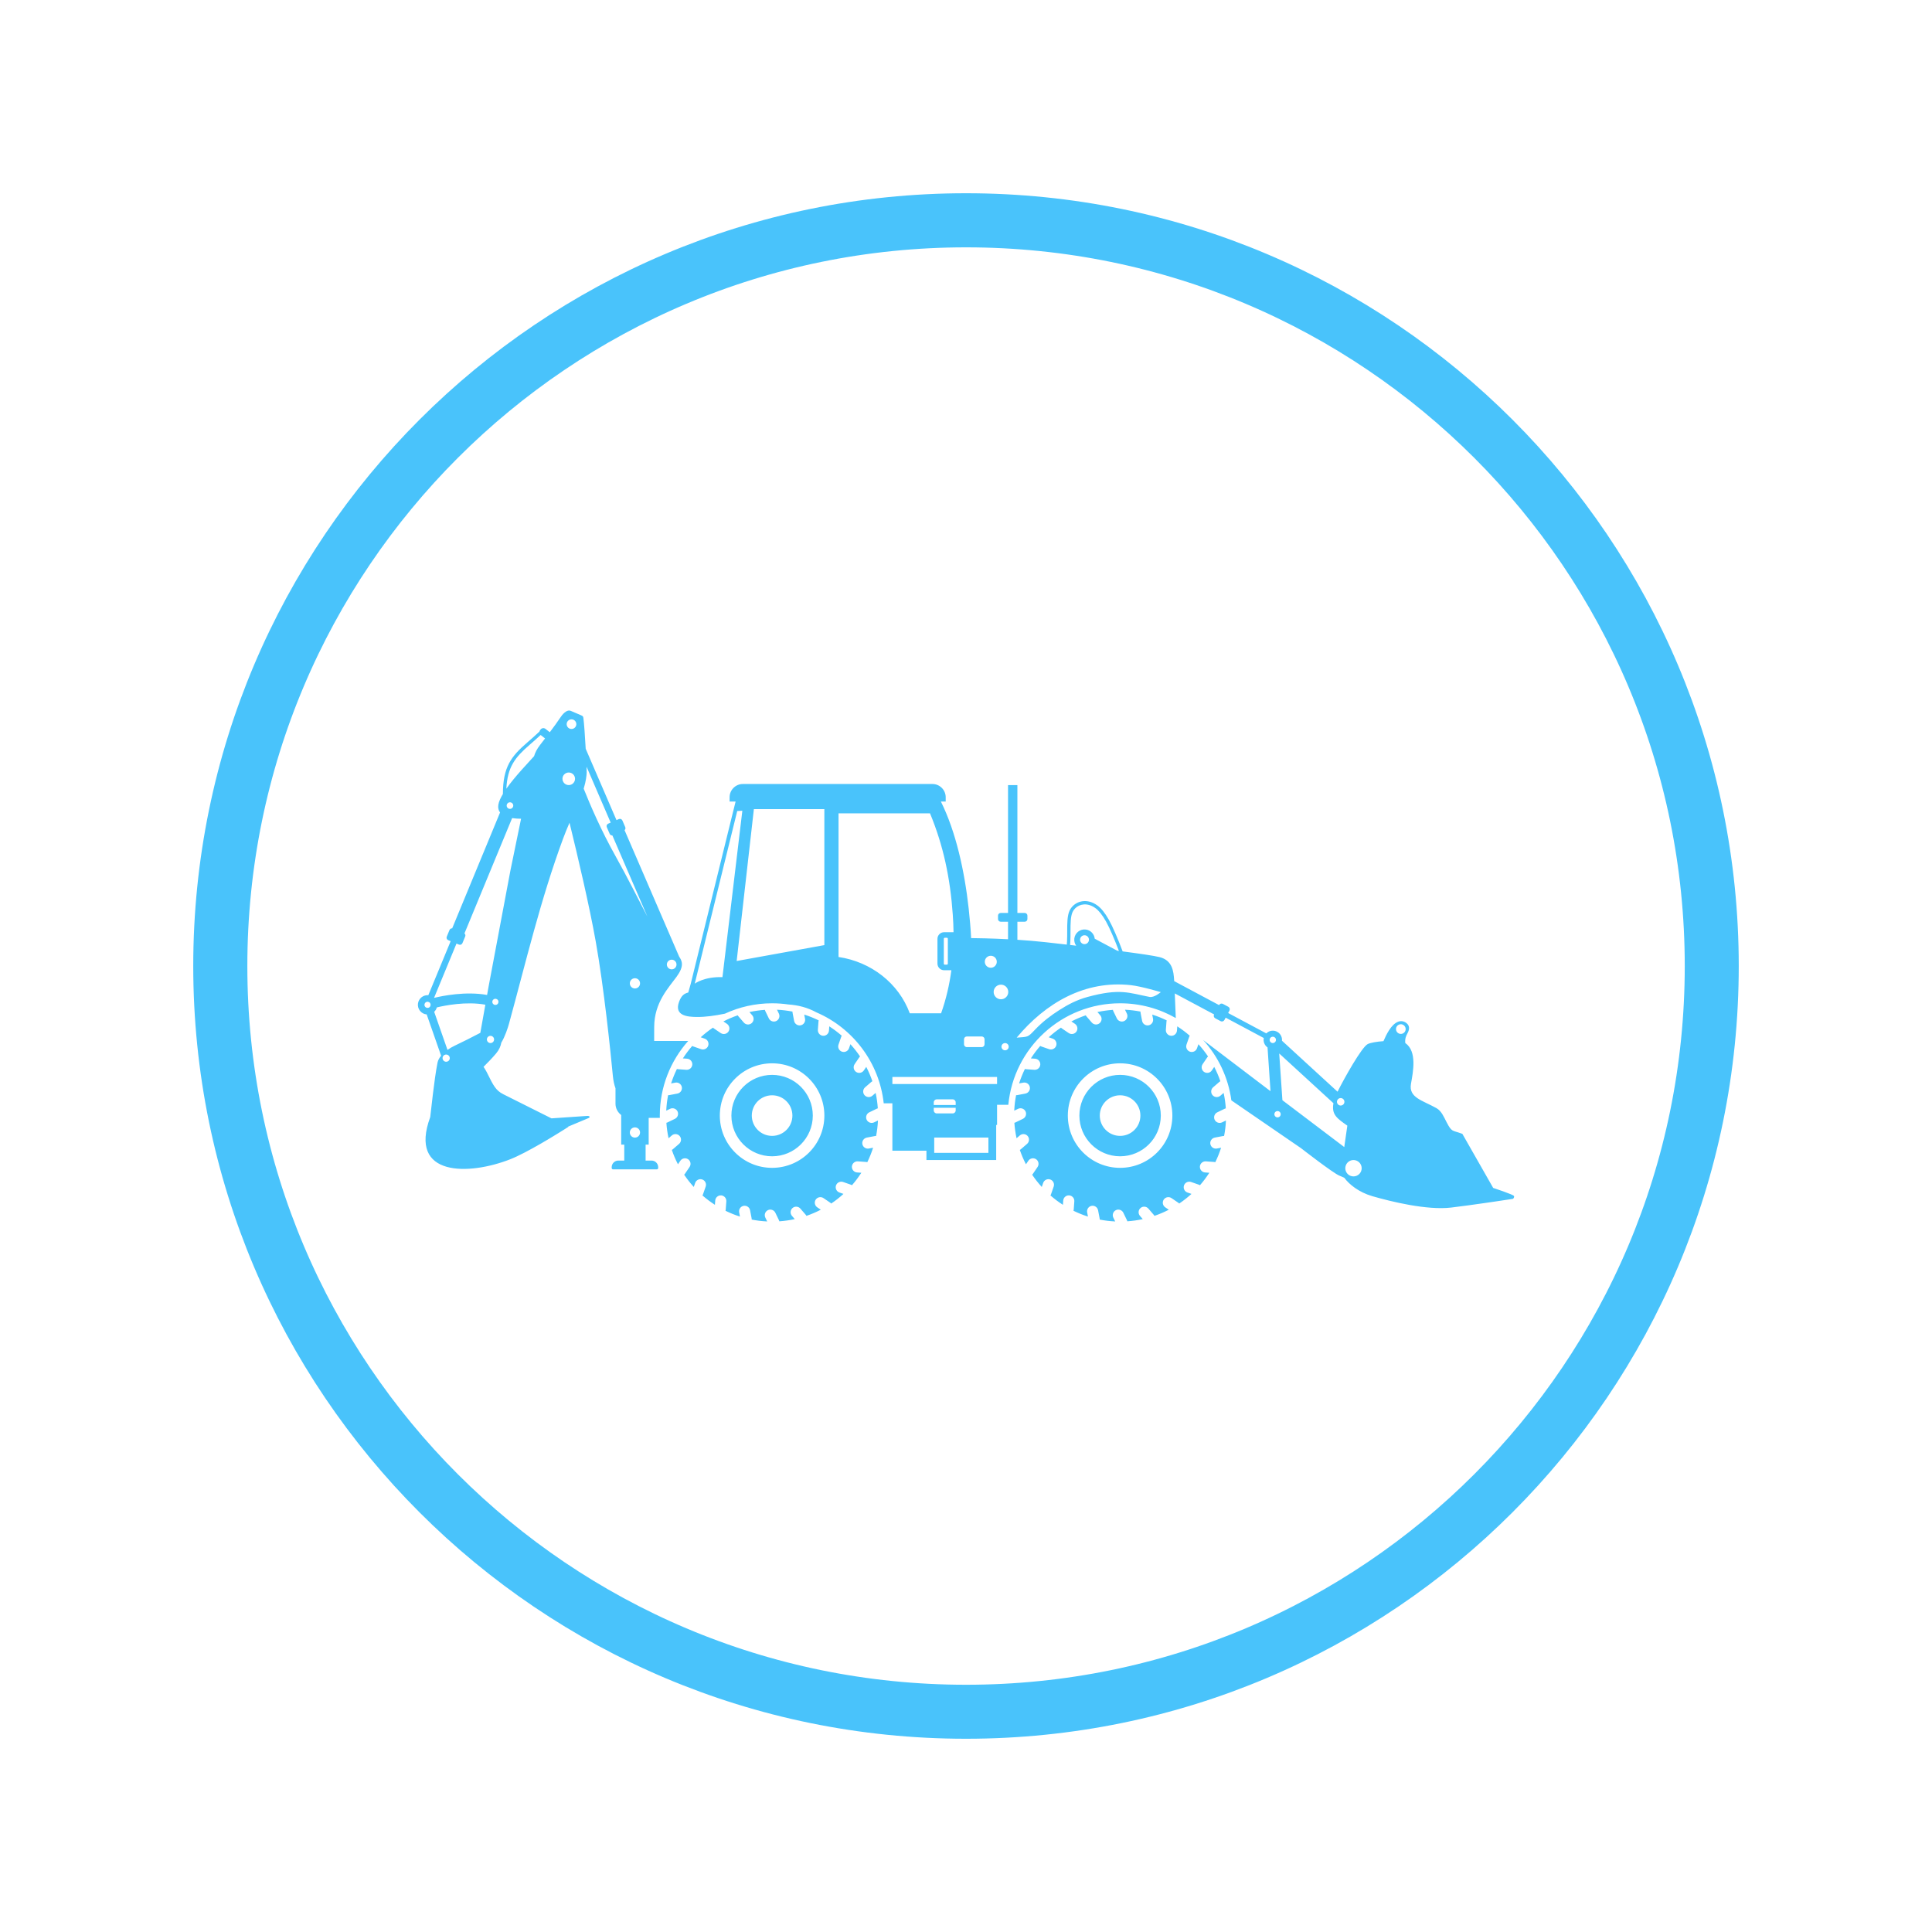<svg xmlns="http://www.w3.org/2000/svg" xmlns:xlink="http://www.w3.org/1999/xlink" width="2500" zoomAndPan="magnify" viewBox="0 0 1874.88 1875" height="2500" preserveAspectRatio="xMidYMid meet" version="1.0"><defs><clipPath id="5fc74fa88e"><path d="M 187.488 187.547 L 1687.391 187.547 L 1687.391 1687.453 L 187.488 1687.453 Z M 187.488 187.547 " clip-rule="nonzero"/></clipPath><clipPath id="8859c47288"><path d="M 937.441 187.547 C 523.254 187.547 187.488 523.312 187.488 937.5 C 187.488 1351.688 523.254 1687.453 937.441 1687.453 C 1351.625 1687.453 1687.391 1351.688 1687.391 937.5 C 1687.391 523.312 1351.625 187.547 937.441 187.547 Z M 937.441 187.547 " clip-rule="nonzero"/></clipPath><clipPath id="bd78a7d1bd"><path d="M 405.5 689.586 L 1469.391 689.586 L 1469.391 1185.203 L 405.5 1185.203 Z M 405.5 689.586 " clip-rule="nonzero"/></clipPath></defs><g clip-path="url(#5fc74fa88e)"><g clip-path="url(#8859c47288)"><path stroke-linecap="butt" transform="matrix(0.75, 0, 0, 0.75, 187.488, 187.548)" fill="none" stroke-linejoin="miter" d="M 1000.002 -0.001 C 447.717 -0.001 0 447.715 0 1000 C 0 1552.285 447.717 2000.002 1000.002 2000.002 C 1552.287 2000.002 1999.998 1552.285 1999.998 1000 C 1999.998 447.715 1552.287 -0.001 1000.002 -0.001 Z M 1000.002 -0.001 " stroke="#49c3fb" stroke-width="140" stroke-opacity="1" stroke-miterlimit="4"/></g></g><g clip-path="url(#bd78a7d1bd)"><path fill="#49c3fb" d="M 701.082 948.305 L 720.383 786.816 L 715.414 787.098 L 674.191 954.617 C 674.191 954.617 683.273 947.734 701.082 948.305 Z M 799.973 785.258 L 731.574 785.258 L 714.875 932.656 L 799.973 917.23 Z M 967.59 1045.223 L 865.988 1045.223 L 865.988 1052.035 L 967.59 1052.035 Z M 906.598 1104.004 L 906.598 1118.832 L 959.188 1118.832 L 959.188 1104.004 Z M 927.426 1075.098 L 906.152 1075.098 L 906.152 1077.691 C 906.152 1079.273 907.449 1080.57 909.031 1080.57 L 924.543 1080.57 C 926.129 1080.57 927.426 1079.273 927.426 1077.691 Z M 906.152 1072.395 L 927.426 1072.395 L 927.426 1069.801 C 927.426 1068.211 926.129 1066.922 924.543 1066.922 L 909.031 1066.922 C 907.449 1066.922 906.152 1068.211 906.152 1069.801 Z M 916.176 904.707 L 925.34 904.707 C 925.266 899.117 925.023 893.523 924.629 887.926 C 923.398 870.211 921.117 853.223 917.422 836.605 C 913.875 820.66 909.008 805.008 902.504 789.328 L 813.734 789.328 L 813.734 928.75 C 829.457 931.074 844.059 937.414 856.074 946.852 C 868.043 956.25 877.461 968.738 882.879 983.406 L 913.27 983.406 C 918.156 969.625 921.363 955.652 923.242 941.602 L 916.176 941.602 C 912.637 941.602 909.734 938.703 909.734 935.164 L 909.734 911.141 C 909.734 907.602 912.633 904.707 916.176 904.707 Z M 916.859 910.098 C 916.336 910.098 915.91 910.527 915.91 911.055 L 915.91 935.254 C 915.91 935.777 916.336 936.207 916.859 936.207 L 918.848 936.207 C 919.375 936.207 919.805 935.777 919.805 935.254 L 919.805 911.055 C 919.805 910.527 919.375 910.098 918.848 910.098 Z M 986.625 1007.031 C 997.863 1006.16 997.242 1006.867 1004.223 999.512 C 1012.008 991.305 1019.766 985.57 1027.668 980.484 C 1036.172 975.012 1044.891 970.398 1055.305 967.562 C 1087.066 958.918 1095.605 963.656 1115.609 967.52 C 1120.133 968.395 1126.504 962.867 1126.504 962.867 C 1126.504 962.867 1107.668 957.223 1097.453 956.09 C 1052.773 951.121 1014.625 973.379 986.625 1007.031 Z M 971.367 955.602 C 967.449 955.602 964.273 958.773 964.273 962.695 C 964.273 966.613 967.449 969.789 971.367 969.789 C 975.285 969.789 978.461 966.613 978.461 962.695 C 978.461 958.773 975.285 955.602 971.367 955.602 Z M 974.145 1012.523 C 972.332 1013.199 971.406 1015.223 972.09 1017.043 C 972.766 1018.859 974.789 1019.777 976.605 1019.098 C 978.426 1018.418 979.344 1016.398 978.664 1014.578 C 977.984 1012.766 975.961 1011.844 974.145 1012.523 Z M 1053 907.695 C 1050.633 907.395 1048.473 909.07 1048.172 911.434 C 1047.871 913.801 1049.543 915.961 1051.91 916.262 C 1054.273 916.562 1056.438 914.887 1056.734 912.523 C 1057.035 910.16 1055.363 907.996 1053 907.695 Z M 961.504 927.57 C 958.293 927.57 955.688 930.176 955.688 933.391 C 955.688 936.602 958.293 939.207 961.504 939.207 C 964.719 939.207 967.324 936.602 967.324 933.391 C 967.324 930.176 964.719 927.57 961.504 927.57 Z M 1294.051 1070.664 L 1241.422 1022.41 L 1244.508 1067.758 C 1270.211 1087.266 1293.297 1104.766 1304.539 1113.215 C 1305.434 1106.949 1306.465 1099.84 1307.531 1092.434 C 1297.527 1085.402 1292.016 1081.734 1294.051 1070.664 Z M 1316.277 1126.312 C 1312.168 1124.777 1307.59 1126.859 1306.055 1130.969 C 1304.516 1135.082 1306.602 1139.66 1310.711 1141.195 C 1314.82 1142.734 1319.402 1140.648 1320.938 1136.539 C 1322.473 1132.43 1320.387 1127.848 1316.277 1126.312 Z M 1302.344 1065.91 C 1300.469 1065.211 1298.387 1066.16 1297.684 1068.031 C 1296.984 1069.902 1297.934 1071.988 1299.805 1072.691 C 1301.68 1073.391 1303.762 1072.438 1304.465 1070.566 C 1305.164 1068.695 1304.215 1066.609 1302.344 1065.91 Z M 1236.27 1006.332 C 1234.684 1005.742 1232.918 1006.547 1232.324 1008.129 C 1231.734 1009.715 1232.535 1011.48 1234.121 1012.074 C 1235.707 1012.664 1237.477 1011.863 1238.062 1010.277 C 1238.66 1008.691 1237.855 1006.926 1236.27 1006.332 Z M 1240.859 1078.473 C 1239.277 1077.883 1237.512 1078.688 1236.918 1080.27 C 1236.324 1081.855 1237.129 1083.621 1238.715 1084.215 C 1240.301 1084.809 1242.066 1084.004 1242.66 1082.418 C 1243.25 1080.832 1242.449 1079.066 1240.859 1078.473 Z M 1361.09 994.316 C 1358.66 993.406 1355.953 994.645 1355.047 997.07 C 1354.137 999.504 1355.371 1002.207 1357.801 1003.117 C 1360.23 1004.023 1362.938 1002.793 1363.844 1000.363 C 1364.754 997.934 1363.52 995.227 1361.09 994.316 Z M 434.23 1018.93 L 421.316 981.965 C 422.578 980.77 423.441 979.285 423.883 977.699 C 431.535 975.848 452.223 971.652 470.973 975.059 L 466.25 1001.512 C 466.199 1001.797 466.152 1002.078 466.109 1002.359 C 457.844 1006.707 449.242 1011.023 440.789 1015.059 C 438.75 1016.031 436.449 1017.348 434.23 1018.93 Z M 450.707 905.875 L 496.965 793.945 C 499.934 794.434 502.98 794.594 505.633 794.586 L 495.293 844.867 L 474.152 957.23 L 472.66 965.594 C 451.883 961.883 429.449 966.441 421.332 968.41 L 421.234 968.316 L 442.961 915.742 L 445.359 916.734 C 446.668 917.277 448.18 916.645 448.723 915.34 L 451.418 908.816 C 451.852 907.766 451.531 906.582 450.707 905.875 Z M 413.059 972.809 C 414.371 971.809 416.242 972.062 417.238 973.371 C 418.238 974.688 417.98 976.559 416.672 977.555 C 415.359 978.551 413.488 978.297 412.488 976.988 C 411.492 975.676 411.746 973.805 413.059 972.809 Z M 478.914 969.926 C 480.227 968.93 482.098 969.184 483.094 970.496 C 484.094 971.805 483.836 973.676 482.527 974.676 C 481.215 975.672 479.344 975.422 478.348 974.109 C 477.348 972.797 477.605 970.926 478.914 969.926 Z M 473.836 1006 C 475.371 1004.828 477.566 1005.129 478.734 1006.664 C 479.906 1008.203 479.609 1010.395 478.07 1011.566 C 476.535 1012.734 474.34 1012.434 473.172 1010.898 C 472 1009.363 472.301 1007.168 473.836 1006 Z M 430.824 1024.141 C 432.359 1022.973 434.555 1023.27 435.723 1024.809 C 436.895 1026.344 436.598 1028.539 435.059 1029.707 C 433.523 1030.879 431.328 1030.578 430.16 1029.043 C 428.988 1027.504 429.285 1025.312 430.824 1024.141 Z M 492.934 779.285 C 494.332 778.223 496.336 778.492 497.402 779.895 C 498.469 781.297 498.195 783.297 496.793 784.363 C 495.391 785.43 493.391 785.156 492.324 783.758 C 491.258 782.355 491.531 780.352 492.934 779.285 Z M 551.746 699.074 C 553.801 697.508 556.742 697.906 558.305 699.965 C 559.871 702.023 559.473 704.965 557.414 706.527 C 555.355 708.094 552.418 707.695 550.852 705.637 C 549.285 703.578 549.688 700.641 551.746 699.074 Z M 551.906 749.715 C 555.277 749.715 558.012 752.441 558.012 755.812 C 558.012 759.184 555.277 761.918 551.906 761.918 C 548.539 761.918 545.805 759.184 545.805 755.812 C 545.805 752.441 548.539 749.715 551.906 749.715 Z M 616.145 1094.117 C 618.887 1094.117 621.113 1096.336 621.113 1099.082 C 621.113 1101.824 618.887 1104.047 616.145 1104.047 C 613.402 1104.047 611.18 1101.824 611.18 1099.082 C 611.18 1096.336 613.402 1094.117 616.145 1094.117 Z M 616.145 949.371 C 618.887 949.371 621.113 951.594 621.113 954.34 C 621.113 957.082 618.887 959.305 616.145 959.305 C 613.402 959.305 611.18 957.082 611.18 954.34 C 611.18 951.594 613.402 949.371 616.145 949.371 Z M 628.246 889.57 C 619.633 873.148 608.758 851.246 597.375 830.969 C 583.336 805.965 572.668 781.102 566.406 765.41 C 568.711 757.965 569.195 752.344 569.312 749.863 C 569.352 749.059 569.309 746.98 569.203 744.094 L 592.598 798.336 L 590.18 799.379 C 588.879 799.941 588.273 801.465 588.836 802.766 L 591.629 809.242 C 592.082 810.285 593.156 810.879 594.234 810.785 Z M 656.137 934.277 L 656.121 934.242 L 656.105 934.199 L 656.078 934.137 L 656.066 934.121 L 656.031 934.043 L 655.992 933.965 L 655.98 933.934 L 655.953 933.891 L 655.926 933.832 L 655.914 933.812 L 655.871 933.738 L 655.871 933.734 L 655.832 933.664 L 655.809 933.637 L 655.781 933.594 L 655.754 933.539 L 655.738 933.52 L 655.691 933.449 L 655.691 933.445 L 655.645 933.379 L 655.629 933.355 L 655.559 933.262 L 655.543 933.242 L 655.492 933.172 L 655.422 933.086 L 655.383 933.043 L 655.348 933 L 655.328 932.977 L 655.273 932.918 L 655.215 932.855 L 655.195 932.832 L 655.117 932.754 L 655.098 932.73 L 655.039 932.676 L 655.035 932.672 L 654.973 932.613 L 654.953 932.598 L 654.91 932.555 L 654.871 932.523 L 654.844 932.5 L 654.785 932.449 L 654.777 932.449 L 654.715 932.395 L 654.699 932.379 L 654.648 932.344 L 654.609 932.312 L 654.582 932.293 L 654.52 932.246 L 654.512 932.238 L 654.438 932.191 L 654.426 932.184 L 654.371 932.145 L 654.332 932.121 L 654.297 932.098 L 654.234 932.059 L 654.227 932.055 L 654.152 932.012 L 654.137 932 L 654.078 931.969 L 654.039 931.945 L 654.004 931.926 L 653.938 931.895 L 653.926 931.887 L 653.848 931.852 L 653.836 931.844 L 653.773 931.812 L 653.734 931.797 L 653.691 931.777 L 653.629 931.75 L 653.613 931.742 L 653.535 931.711 L 653.523 931.707 L 653.453 931.68 L 653.418 931.668 L 653.375 931.652 L 653.309 931.625 L 653.293 931.621 L 653.207 931.594 L 653.199 931.594 L 653.125 931.57 L 653.09 931.559 L 653.043 931.547 L 652.977 931.531 L 652.957 931.523 L 652.871 931.504 L 652.863 931.504 L 652.785 931.484 L 652.75 931.477 L 652.699 931.465 L 652.637 931.457 L 652.613 931.449 L 652.523 931.438 L 652.52 931.438 L 652.434 931.426 L 652.402 931.418 L 652.348 931.41 L 652.285 931.406 L 652.258 931.402 L 652.168 931.395 L 652.078 931.391 L 652.047 931.391 L 651.988 931.383 L 651.629 931.383 L 651.566 931.391 L 651.539 931.391 L 651.453 931.395 L 651.445 931.395 L 651.359 931.402 L 651.328 931.406 L 651.273 931.41 L 651.211 931.418 L 651.188 931.426 L 651.102 931.434 L 651.094 931.438 L 651.012 931.449 L 650.977 931.457 L 650.926 931.465 L 650.863 931.477 L 650.844 931.48 L 650.762 931.5 L 650.75 931.504 L 650.672 931.52 L 650.637 931.531 L 650.594 931.539 L 650.527 931.559 L 650.508 931.562 L 650.414 931.594 L 650.344 931.613 L 650.305 931.625 L 650.266 931.641 L 650.199 931.668 L 650.184 931.672 L 650.105 931.699 L 650.09 931.707 L 650.027 931.734 L 649.984 931.75 L 649.879 931.797 L 649.871 931.801 L 649.793 931.836 L 649.777 931.844 L 649.719 931.871 L 649.676 931.895 L 649.574 931.945 L 649.57 931.949 L 649.496 931.992 L 649.477 932 L 649.422 932.031 L 649.379 932.059 L 649.352 932.074 L 649.281 932.121 L 649.277 932.121 L 649.211 932.168 L 649.141 932.215 L 649.098 932.246 L 649.07 932.262 L 648.938 932.363 L 648.918 932.379 L 648.871 932.414 L 648.828 932.449 L 648.809 932.469 L 648.742 932.523 L 648.684 932.578 L 648.66 932.598 L 648.621 932.633 L 648.578 932.676 L 648.559 932.691 L 648.496 932.75 L 648.496 932.754 L 648.383 932.867 L 648.34 932.918 L 648.328 932.93 L 648.27 932.996 L 648.266 933 L 648.219 933.059 L 648.191 933.086 L 648.164 933.121 L 648.121 933.172 L 648.113 933.188 L 648.062 933.254 L 648.055 933.262 L 648.012 933.32 L 647.965 933.391 L 647.926 933.445 L 647.863 933.539 L 647.824 933.602 L 647.801 933.637 L 647.781 933.672 L 647.746 933.734 L 647.738 933.746 L 647.695 933.82 L 647.688 933.832 L 647.656 933.891 L 647.637 933.934 L 647.621 933.969 L 647.586 934.035 L 647.582 934.043 L 647.547 934.117 L 647.535 934.137 L 647.512 934.195 C 647.262 934.77 647.125 935.398 647.125 936.066 C 647.125 938.648 649.223 940.746 651.809 940.746 C 654.391 940.746 656.488 938.648 656.488 936.066 C 656.488 935.43 656.363 934.828 656.137 934.277 Z M 524.613 713.305 L 524.668 713.348 L 528.93 716.664 C 527.125 719.023 525.465 721.176 524.137 722.887 C 520.98 726.957 519.352 730.262 518.242 733.898 C 512.785 740.066 499.824 753.348 491.348 765.434 C 492.426 744.246 499.91 735.02 513.742 723.008 C 517.09 720.105 520.727 716.945 524.613 713.305 Z M 488 770.559 C 485.668 774.445 484.043 778.066 483.57 781.098 C 483.094 784.191 483.797 786.602 485.266 788.469 L 438.781 900.949 C 437.703 900.867 436.637 901.477 436.203 902.531 L 433.508 909.051 C 432.969 910.359 433.598 911.871 434.906 912.414 L 437.297 913.402 L 415.625 965.848 C 413.402 965.668 411.109 966.273 409.195 967.727 C 405.078 970.859 404.281 976.734 407.414 980.848 C 409.074 983.035 411.508 984.281 414.039 984.504 L 428.031 1024.551 C 426.316 1026.621 425.043 1028.891 424.562 1031.27 C 421.281 1047.582 418.176 1079.078 417.48 1084.105 L 417.484 1084.102 C 395.949 1142.539 455.391 1140.738 495.266 1125.008 C 503.215 1121.871 514.055 1116.059 524.105 1110.281 L 525.117 1109.695 L 525.465 1109.496 L 526.141 1109.102 L 526.262 1109.035 L 526.812 1108.711 L 527.395 1108.371 L 527.484 1108.32 L 528.148 1107.93 L 528.516 1107.715 L 528.812 1107.543 L 529.469 1107.152 L 529.629 1107.059 L 530.121 1106.766 L 530.727 1106.41 L 530.77 1106.387 L 531.414 1106.004 L 531.809 1105.77 L 532.051 1105.621 L 532.684 1105.246 L 532.883 1105.129 L 533.309 1104.871 L 533.414 1104.809 L 534.547 1104.133 L 534.969 1103.879 L 535.152 1103.766 L 535.754 1103.402 L 535.98 1103.266 L 536.348 1103.043 L 536.934 1102.688 L 536.977 1102.66 L 537.512 1102.336 L 537.949 1102.07 L 538.086 1101.992 L 538.645 1101.648 L 538.898 1101.496 L 539.199 1101.309 L 539.75 1100.973 L 539.824 1100.926 L 540.285 1100.645 L 540.723 1100.375 L 540.812 1100.32 L 541.332 1100.004 L 541.598 1099.84 L 541.84 1099.688 L 542.34 1099.379 L 542.445 1099.316 L 542.832 1099.078 L 543.262 1098.812 L 543.309 1098.781 L 543.777 1098.492 L 544.047 1098.324 L 544.234 1098.207 L 544.68 1097.93 L 544.801 1097.855 L 545.113 1097.66 L 545.523 1097.406 L 545.535 1097.395 L 545.945 1097.141 L 546.211 1096.977 L 546.344 1096.891 L 546.73 1096.648 L 546.863 1096.566 L 547.105 1096.414 L 547.465 1096.188 L 547.477 1096.18 L 547.812 1095.969 L 548.059 1095.816 L 548.145 1095.758 L 548.465 1095.555 L 548.594 1095.477 L 548.77 1095.363 L 549.062 1095.18 L 549.094 1095.16 L 549.34 1095.004 L 549.551 1094.871 L 549.602 1094.836 L 549.848 1094.684 L 549.965 1094.605 L 550.082 1094.531 L 550.297 1094.395 L 550.332 1094.375 L 550.5 1094.266 L 550.656 1094.164 L 550.684 1094.152 L 550.852 1094.043 L 550.938 1093.992 L 551 1093.949 L 551.137 1093.859 L 551.168 1093.84 L 551.254 1093.785 L 551.348 1093.727 L 551.352 1093.723 L 551.438 1093.668 L 551.477 1093.641 L 551.5 1093.625 L 551.547 1093.598 L 551.559 1093.59 L 551.574 1093.578 L 551.586 1093.574 L 551.262 1093.41 L 571.172 1085.059 C 572.973 1084.305 572.188 1082.828 569.797 1082.992 L 535.129 1085.359 C 517.918 1076.762 492.777 1064.195 488.246 1061.879 C 481.242 1058.293 478.828 1053.715 472.953 1041.777 L 472.785 1041.438 L 472.73 1041.328 L 472.676 1041.223 L 472.676 1041.219 L 472.617 1041.105 L 472.395 1040.676 L 472.336 1040.559 L 472.277 1040.449 L 472.164 1040.234 L 472.113 1040.141 L 472.105 1040.129 L 472.047 1040.023 L 471.992 1039.918 L 471.828 1039.617 L 471.816 1039.598 L 471.586 1039.184 L 471.539 1039.102 L 471.527 1039.082 L 471.293 1038.672 L 471.117 1038.367 L 471.059 1038.27 L 470.996 1038.172 L 470.957 1038.102 L 470.941 1038.07 L 470.879 1037.973 L 470.82 1037.871 L 470.762 1037.777 L 470.703 1037.676 L 470.645 1037.582 L 470.582 1037.484 L 470.465 1037.289 L 470.402 1037.195 L 470.367 1037.137 L 470.344 1037.102 L 470.285 1037.004 L 470.227 1036.91 L 470.164 1036.816 L 470.105 1036.727 L 470.07 1036.672 L 470.043 1036.629 L 469.863 1036.352 L 469.805 1036.262 L 469.77 1036.215 L 469.746 1036.172 L 469.625 1035.988 L 469.5 1035.809 L 469.473 1035.766 L 469.383 1035.633 L 469.32 1035.543 L 469.262 1035.453 L 469.203 1035.367 C 472.875 1031.734 477.789 1026.699 481.477 1022.277 C 484.332 1018.855 485.902 1015.254 486.445 1011.914 C 489.988 1006.199 492.855 997.383 493.844 993.781 C 510.578 932.738 524.395 873.516 546.43 813.848 C 548.344 808.676 550.48 803.5 552.652 798.453 C 560.594 830.867 571.887 878.828 578.074 913.559 C 586.16 958.91 592.465 1020.602 594.746 1044.398 C 595.18 1048.914 596.062 1052.832 597.277 1056.188 L 597.277 1071.078 C 597.277 1075.574 599.457 1079.586 602.809 1082.113 L 602.809 1110.859 L 605.785 1110.859 L 605.785 1126.328 L 600.02 1126.328 C 596.48 1126.328 593.582 1129.223 593.582 1132.762 L 593.582 1133.551 C 593.582 1134.262 594.164 1134.84 594.867 1134.84 L 637.422 1134.84 C 638.129 1134.84 638.707 1134.262 638.707 1133.551 L 638.707 1132.762 C 638.707 1129.223 635.812 1126.328 632.273 1126.328 L 626.504 1126.328 L 626.504 1110.859 L 629.484 1110.859 L 629.484 1084.895 L 640.312 1084.895 C 640.297 1084.156 640.281 1083.414 640.281 1082.672 C 640.281 1054.871 650.699 1029.508 667.832 1010.25 L 634.801 1010.25 C 634.824 1005.887 634.836 1001.348 634.836 996.715 C 634.836 972.91 648.977 958.414 656.516 948.016 C 659.961 943.266 662.434 938.445 661.59 933.977 C 661.223 932.055 660.316 930.203 659.086 928.449 L 606.082 805.668 C 606.895 804.953 607.195 803.762 606.742 802.715 L 603.949 796.238 C 603.387 794.938 601.863 794.336 600.562 794.895 L 598.223 795.902 L 568.359 726.664 C 567.695 714.816 566.82 701.992 566.168 697.273 C 565.918 695.469 565.906 695.07 564.105 694.273 C 561.719 693.211 556.039 690.812 553.945 689.93 C 549.699 688.133 545.379 693.816 543.465 696.781 C 541.348 700.066 537.461 705.375 533.512 710.625 L 529.324 707.367 C 527.867 706.23 525.75 706.496 524.617 707.949 L 524.082 708.637 C 523.762 709.051 523.555 709.508 523.453 709.984 C 519.195 714.02 515.25 717.445 511.645 720.578 C 496.031 734.133 488.082 744.211 488 770.559 Z M 1038.457 917.098 L 1044.375 917.789 C 1042.957 915.816 1042.25 913.324 1042.582 910.723 C 1043.273 905.27 1048.258 901.414 1053.711 902.109 C 1058.402 902.707 1061.914 906.48 1062.359 911 L 1084.172 922.648 L 1085.852 922.863 C 1081.578 911.609 1076.707 900.285 1073.32 894.285 C 1069.617 887.727 1066.238 883.629 1063.02 881.309 C 1061.918 880.512 1060.805 879.859 1059.711 879.336 C 1056.016 877.582 1052.434 877.344 1049.359 878.148 C 1046.312 878.941 1043.742 880.754 1042.039 883.117 C 1041.609 883.711 1041.234 884.344 1040.922 885.008 C 1038.871 889.332 1038.863 896.348 1038.855 903.855 C 1038.855 907.062 1038.852 910.367 1038.695 913.566 C 1038.637 914.738 1038.562 915.918 1038.457 917.098 Z M 1011.051 944.551 C 1011.406 944.566 1011.754 944.582 1012.098 944.59 C 1011.754 944.582 1011.406 944.566 1011.051 944.551 Z M 949.746 1005.895 L 938.227 1005.895 C 936.734 1005.895 935.516 1007.113 935.516 1008.609 L 935.516 1013.504 C 935.516 1014.996 936.734 1016.219 938.227 1016.219 L 952.719 1016.219 C 954.215 1016.219 955.434 1014.996 955.434 1013.504 L 955.434 1008.609 C 955.434 1007.199 954.352 1006.035 952.973 1005.906 C 952.891 1005.898 952.805 1005.895 952.719 1005.895 Z M 1033.609 926.078 C 1033.508 926.426 1033.402 926.77 1033.293 927.105 C 1033.402 926.77 1033.508 926.426 1033.609 926.078 Z M 1034.438 922.684 C 1034.324 923.25 1034.203 923.816 1034.066 924.375 C 1034.203 923.816 1034.324 923.25 1034.438 922.684 Z M 1035.012 919.113 C 1034.914 919.875 1034.805 920.629 1034.676 921.383 C 1034.805 920.633 1034.914 919.875 1035.012 919.113 Z M 1051.121 1046.801 C 1041.941 1055.977 1036.262 1068.66 1036.262 1082.672 C 1036.262 1096.676 1041.941 1109.363 1051.121 1118.539 C 1060.297 1127.719 1072.98 1133.395 1086.988 1133.395 C 1100.996 1133.395 1113.68 1127.719 1122.855 1118.539 C 1132.039 1109.363 1137.715 1096.676 1137.715 1082.672 C 1137.715 1068.66 1132.039 1055.977 1122.855 1046.801 C 1113.68 1037.621 1100.996 1031.941 1086.988 1031.941 C 1072.98 1031.941 1060.297 1037.621 1051.121 1046.801 Z M 1073.062 1068.738 L 1073.055 1068.738 C 1069.492 1072.297 1067.285 1077.227 1067.285 1082.672 C 1067.285 1088.109 1069.492 1093.039 1073.055 1096.598 L 1073.062 1096.602 C 1076.621 1100.164 1081.547 1102.371 1086.988 1102.371 C 1092.426 1102.371 1097.359 1100.164 1100.922 1096.602 L 1100.922 1096.598 C 1104.484 1093.039 1106.691 1088.109 1106.691 1082.672 C 1106.691 1077.227 1104.484 1072.297 1100.922 1068.738 C 1097.359 1065.176 1092.426 1062.969 1086.988 1062.969 C 1081.547 1062.969 1076.621 1065.176 1073.062 1068.738 Z M 1086.988 1043.16 C 1076.082 1043.16 1066.203 1047.586 1059.055 1054.734 C 1051.906 1061.883 1047.48 1071.762 1047.48 1082.672 C 1047.48 1093.578 1051.906 1103.457 1059.055 1110.602 C 1066.203 1117.754 1076.082 1122.18 1086.988 1122.18 C 1097.898 1122.18 1107.777 1117.754 1114.926 1110.602 C 1122.074 1103.457 1126.496 1093.578 1126.496 1082.672 C 1126.496 1071.762 1122.074 1061.883 1114.926 1054.734 C 1107.777 1047.586 1097.898 1043.16 1086.988 1043.16 Z M 1079.734 980.086 C 1077.332 980.254 1074.949 980.508 1072.586 980.836 C 1070.203 981.168 1067.848 981.586 1065.52 982.082 L 1064.992 982.191 L 1065.344 982.602 L 1067.715 985.344 L 1067.723 985.352 C 1068.684 986.473 1069.109 987.891 1069.012 989.27 C 1068.91 990.645 1068.289 991.984 1067.172 992.953 L 1067.164 992.957 L 1067.133 992.988 L 1067.129 992.988 C 1066.012 993.938 1064.605 994.352 1063.238 994.25 C 1061.859 994.148 1060.516 993.523 1059.543 992.402 L 1054.406 986.453 C 1054.289 986.316 1054.18 986.176 1054.082 986.035 C 1053.98 985.891 1053.887 985.742 1053.797 985.586 L 1053.668 985.355 L 1053.414 985.441 C 1051.137 986.227 1048.902 987.086 1046.707 988.02 C 1044.508 988.957 1042.336 989.973 1040.215 991.062 L 1039.73 991.305 L 1040.176 991.609 L 1043.184 993.648 L 1043.191 993.652 L 1043.191 993.656 C 1044.414 994.492 1045.191 995.746 1045.449 997.105 C 1045.711 998.457 1045.457 999.914 1044.625 1001.141 L 1044.621 1001.145 L 1044.562 1001.23 L 1044.562 1001.234 C 1043.73 1002.41 1042.496 1003.16 1041.164 1003.41 C 1039.809 1003.668 1038.348 1003.414 1037.121 1002.582 L 1030.613 998.164 C 1030.473 998.07 1030.332 997.961 1030.195 997.848 C 1030.059 997.73 1029.93 997.617 1029.812 997.492 L 1029.625 997.305 L 1029.406 997.453 C 1027.426 998.793 1025.496 1000.203 1023.617 1001.672 C 1021.727 1003.152 1019.895 1004.699 1018.121 1006.297 L 1017.719 1006.66 L 1018.23 1006.836 L 1021.637 1008.023 L 1021.645 1008.023 C 1023.043 1008.512 1024.117 1009.531 1024.719 1010.77 C 1025.324 1012.016 1025.453 1013.484 1024.969 1014.887 L 1024.965 1014.895 C 1024.477 1016.293 1023.461 1017.367 1022.211 1017.973 C 1020.969 1018.574 1019.496 1018.703 1018.094 1018.215 L 1010.664 1015.633 C 1010.492 1015.574 1010.332 1015.508 1010.184 1015.441 C 1010.023 1015.367 1009.867 1015.285 1009.723 1015.199 L 1009.492 1015.066 L 1009.32 1015.266 C 1007.754 1017.07 1006.25 1018.93 1004.809 1020.836 C 1003.375 1022.742 1002.004 1024.711 1000.695 1026.727 L 1000.395 1027.176 L 1000.938 1027.215 L 1004.543 1027.48 L 1004.555 1027.48 C 1006.027 1027.59 1007.332 1028.293 1008.234 1029.336 C 1009.133 1030.383 1009.645 1031.762 1009.535 1033.242 L 1009.535 1033.258 C 1009.422 1034.734 1008.723 1036.035 1007.676 1036.941 C 1006.629 1037.84 1005.238 1038.348 1003.754 1038.242 L 995.914 1037.668 C 995.738 1037.656 995.562 1037.637 995.395 1037.605 C 995.219 1037.578 995.043 1037.539 994.875 1037.488 L 994.621 1037.418 L 994.504 1037.656 C 993.461 1039.797 992.484 1041.984 991.586 1044.215 C 990.695 1046.426 989.879 1048.684 989.137 1050.969 L 988.969 1051.484 L 989.5 1051.379 L 993.07 1050.699 L 993.07 1050.695 L 993.082 1050.695 C 994.539 1050.422 995.973 1050.758 997.117 1051.535 C 998.254 1052.312 999.105 1053.52 999.379 1054.973 L 999.379 1054.98 L 999.387 1054.992 L 999.406 1055.09 C 999.648 1056.512 999.301 1057.91 998.543 1059.027 C 997.77 1060.172 996.555 1061.02 995.098 1061.301 L 987.375 1062.777 C 987.195 1062.812 987.02 1062.84 986.852 1062.852 C 986.676 1062.867 986.5 1062.875 986.328 1062.875 L 986.059 1062.871 L 986.012 1063.137 C 985.559 1065.465 985.188 1067.832 984.898 1070.219 C 984.613 1072.574 984.402 1074.957 984.281 1077.363 L 984.258 1077.902 L 984.742 1077.668 L 987.988 1076.102 L 988 1076.094 C 989.34 1075.449 990.816 1075.406 992.121 1075.859 C 993.422 1076.309 994.551 1077.258 995.199 1078.582 L 995.203 1078.594 L 995.285 1078.781 L 995.293 1078.781 C 995.855 1080.066 995.871 1081.473 995.438 1082.719 C 994.98 1084.027 994.031 1085.164 992.695 1085.812 L 985.621 1089.238 L 985.617 1089.238 C 985.453 1089.312 985.297 1089.383 985.145 1089.441 L 985.145 1089.438 C 984.98 1089.496 984.812 1089.551 984.648 1089.598 L 984.387 1089.664 L 984.406 1089.926 C 984.574 1092.332 984.828 1094.723 985.164 1097.086 C 985.492 1099.461 985.902 1101.812 986.398 1104.137 L 986.512 1104.664 L 986.922 1104.309 L 989.664 1101.941 L 989.676 1101.934 C 990.797 1100.965 992.215 1100.543 993.59 1100.645 C 994.965 1100.746 996.305 1101.367 997.27 1102.48 L 997.277 1102.492 L 997.316 1102.539 L 997.324 1102.543 C 998.262 1103.652 998.668 1105.055 998.57 1106.414 C 998.473 1107.793 997.844 1109.141 996.727 1110.105 L 990.773 1115.25 C 990.637 1115.363 990.496 1115.477 990.352 1115.578 C 990.207 1115.676 990.059 1115.773 989.906 1115.859 L 989.672 1115.988 L 989.758 1116.246 C 990.539 1118.512 991.406 1120.75 992.336 1122.949 C 993.277 1125.148 994.293 1127.316 995.383 1129.445 L 995.625 1129.926 L 995.93 1129.477 L 997.969 1126.477 L 997.977 1126.465 L 997.98 1126.461 C 998.812 1125.238 1000.07 1124.469 1001.422 1124.207 C 1002.777 1123.949 1004.234 1124.199 1005.453 1125.027 L 1005.465 1125.035 L 1005.551 1125.094 L 1005.555 1125.094 C 1006.73 1125.926 1007.477 1127.164 1007.73 1128.488 C 1007.988 1129.848 1007.734 1131.309 1006.902 1132.531 L 1002.484 1139.043 C 1002.387 1139.188 1002.273 1139.332 1002.168 1139.461 C 1002.055 1139.598 1001.938 1139.73 1001.816 1139.848 L 1001.625 1140.035 L 1001.773 1140.254 C 1003.117 1142.234 1004.527 1144.168 1005.996 1146.043 C 1007.477 1147.934 1009.02 1149.766 1010.617 1151.539 L 1010.98 1151.938 L 1011.156 1151.426 L 1012.34 1148.02 L 1012.344 1148.016 L 1012.344 1148.004 C 1012.836 1146.613 1013.852 1145.535 1015.09 1144.938 C 1016.332 1144.336 1017.801 1144.203 1019.199 1144.691 L 1019.215 1144.691 L 1019.246 1144.703 C 1020.633 1145.199 1021.695 1146.207 1022.289 1147.438 C 1022.895 1148.684 1023.027 1150.16 1022.539 1151.559 L 1019.957 1158.992 C 1019.898 1159.16 1019.828 1159.324 1019.758 1159.48 L 1019.758 1159.484 C 1019.688 1159.637 1019.609 1159.789 1019.52 1159.938 L 1019.383 1160.168 L 1019.586 1160.34 C 1021.391 1161.906 1023.25 1163.41 1025.164 1164.852 C 1027.062 1166.281 1029.023 1167.652 1031.039 1168.965 L 1031.496 1169.262 L 1031.535 1168.719 L 1031.801 1165.113 L 1031.801 1165.098 C 1031.914 1163.621 1032.613 1162.324 1033.66 1161.422 C 1034.699 1160.52 1036.082 1160.012 1037.555 1160.121 L 1037.582 1160.121 L 1037.641 1160.125 C 1039.094 1160.25 1040.371 1160.949 1041.258 1161.98 C 1042.164 1163.023 1042.672 1164.414 1042.566 1165.895 L 1041.992 1173.738 C 1041.98 1173.922 1041.957 1174.098 1041.926 1174.27 C 1041.898 1174.449 1041.855 1174.621 1041.812 1174.785 L 1041.742 1175.043 L 1041.98 1175.156 C 1044.121 1176.199 1046.309 1177.172 1048.535 1178.07 C 1050.746 1178.965 1053 1179.785 1055.289 1180.52 L 1055.801 1180.688 L 1055.699 1180.156 L 1055.02 1176.59 L 1055.012 1176.574 L 1055.012 1176.566 C 1054.742 1175.117 1055.086 1173.68 1055.855 1172.543 C 1056.629 1171.402 1057.836 1170.555 1059.285 1170.277 L 1059.488 1170.238 L 1059.492 1170.238 C 1060.883 1170.02 1062.254 1170.371 1063.344 1171.109 C 1064.492 1171.887 1065.34 1173.098 1065.617 1174.555 L 1067.098 1182.281 C 1067.133 1182.461 1067.156 1182.641 1067.172 1182.809 C 1067.188 1182.984 1067.195 1183.16 1067.195 1183.332 L 1067.195 1183.598 L 1067.457 1183.648 C 1069.785 1184.098 1072.152 1184.469 1074.535 1184.762 C 1076.895 1185.047 1079.277 1185.254 1081.688 1185.375 L 1082.223 1185.402 L 1081.988 1184.918 L 1080.418 1181.672 L 1080.41 1181.656 C 1079.766 1180.32 1079.73 1178.844 1080.18 1177.539 C 1080.633 1176.234 1081.578 1175.102 1082.906 1174.457 L 1082.906 1174.461 L 1082.914 1174.457 L 1083.105 1174.367 L 1083.105 1174.363 C 1084.391 1173.801 1085.797 1173.785 1087.039 1174.219 C 1088.348 1174.672 1089.484 1175.625 1090.129 1176.953 L 1093.555 1184.039 C 1093.633 1184.191 1093.703 1184.355 1093.762 1184.516 C 1093.816 1184.68 1093.875 1184.848 1093.914 1185.016 L 1093.984 1185.273 L 1094.246 1185.254 C 1096.656 1185.082 1099.047 1184.828 1101.41 1184.5 C 1103.781 1184.168 1106.137 1183.754 1108.457 1183.262 L 1108.984 1183.145 L 1108.629 1182.738 L 1106.258 1179.988 L 1106.25 1179.98 C 1105.285 1178.859 1104.867 1177.441 1104.965 1176.066 C 1105.066 1174.691 1105.688 1173.352 1106.805 1172.391 L 1106.816 1172.379 L 1106.93 1172.277 C 1108.031 1171.375 1109.402 1170.988 1110.734 1171.086 C 1112.113 1171.188 1113.457 1171.809 1114.43 1172.934 L 1119.57 1178.879 C 1119.684 1179.016 1119.797 1179.156 1119.895 1179.301 L 1119.898 1179.297 C 1120.004 1179.449 1120.098 1179.602 1120.18 1179.75 L 1120.312 1179.988 L 1120.566 1179.898 C 1122.836 1179.117 1125.07 1178.254 1127.27 1177.32 C 1129.469 1176.383 1131.641 1175.367 1133.77 1174.277 L 1134.246 1174.031 L 1133.801 1173.73 L 1130.793 1171.688 L 1130.785 1171.684 L 1130.777 1171.676 C 1129.559 1170.844 1128.785 1169.586 1128.523 1168.234 C 1128.27 1166.879 1128.52 1165.422 1129.352 1164.199 L 1129.359 1164.184 L 1129.414 1164.102 C 1130.246 1162.926 1131.48 1162.176 1132.812 1161.926 C 1134.172 1161.664 1135.629 1161.918 1136.859 1162.75 L 1143.363 1167.172 C 1143.504 1167.266 1143.645 1167.371 1143.781 1167.484 C 1143.922 1167.605 1144.051 1167.723 1144.168 1167.844 L 1144.359 1168.031 L 1144.582 1167.883 C 1146.555 1166.543 1148.488 1165.133 1150.367 1163.664 C 1152.254 1162.184 1154.09 1160.641 1155.855 1159.043 L 1156.258 1158.684 L 1155.75 1158.5 L 1152.336 1157.316 L 1152.332 1157.316 L 1152.32 1157.312 L 1152.32 1157.309 C 1150.926 1156.82 1149.852 1155.805 1149.258 1154.566 C 1148.656 1153.328 1148.527 1151.855 1149.008 1150.465 L 1149.012 1150.461 L 1149.016 1150.441 L 1149.066 1150.293 C 1149.57 1148.965 1150.559 1147.941 1151.762 1147.363 C 1153.008 1146.762 1154.484 1146.629 1155.883 1147.113 L 1163.312 1149.699 C 1163.48 1149.758 1163.645 1149.824 1163.801 1149.895 C 1163.953 1149.961 1164.109 1150.043 1164.262 1150.137 L 1164.488 1150.27 L 1164.664 1150.07 C 1166.234 1148.262 1167.742 1146.402 1169.172 1144.492 C 1170.609 1142.59 1171.98 1140.625 1173.289 1138.617 L 1173.582 1138.164 L 1173.047 1138.121 L 1169.434 1137.859 L 1169.418 1137.859 C 1167.945 1137.746 1166.645 1137.043 1165.746 1136 C 1164.844 1134.957 1164.336 1133.574 1164.441 1132.098 L 1164.441 1132.094 L 1164.445 1132.078 L 1164.457 1131.949 L 1164.449 1131.949 C 1164.59 1130.527 1165.285 1129.273 1166.301 1128.395 C 1167.344 1127.492 1168.738 1126.98 1170.215 1127.086 L 1178.059 1127.664 C 1178.242 1127.676 1178.422 1127.699 1178.59 1127.727 C 1178.766 1127.758 1178.934 1127.797 1179.109 1127.84 L 1179.363 1127.914 L 1179.477 1127.676 C 1180.523 1125.535 1181.496 1123.348 1182.395 1121.121 C 1183.285 1118.91 1184.105 1116.656 1184.844 1114.371 L 1185.008 1113.855 L 1184.477 1113.957 L 1180.922 1114.637 L 1180.91 1114.637 L 1180.902 1114.641 C 1179.445 1114.918 1178.004 1114.57 1176.863 1113.797 C 1175.723 1113.027 1174.879 1111.824 1174.602 1110.375 L 1174.598 1110.363 L 1174.555 1110.09 L 1174.547 1110.09 C 1174.355 1108.723 1174.703 1107.387 1175.434 1106.309 C 1176.207 1105.168 1177.422 1104.316 1178.879 1104.031 L 1186.605 1102.562 C 1186.785 1102.527 1186.969 1102.496 1187.133 1102.48 C 1187.309 1102.465 1187.484 1102.461 1187.656 1102.461 L 1187.918 1102.465 L 1187.973 1102.199 C 1188.422 1099.867 1188.793 1097.496 1189.082 1095.109 C 1189.367 1092.754 1189.57 1090.375 1189.695 1087.973 L 1189.727 1087.434 L 1189.238 1087.672 L 1185.98 1089.246 L 1185.969 1089.25 C 1184.637 1089.891 1183.164 1089.93 1181.859 1089.477 C 1180.559 1089.023 1179.426 1088.078 1178.781 1086.746 L 1178.781 1086.742 L 1178.691 1086.555 L 1178.684 1086.555 C 1178.121 1085.262 1178.102 1083.863 1178.539 1082.617 C 1178.992 1081.309 1179.941 1080.172 1181.277 1079.523 L 1188.359 1076.102 C 1188.508 1076.023 1188.672 1075.953 1188.836 1075.895 L 1188.84 1075.895 C 1189 1075.832 1189.168 1075.777 1189.332 1075.734 L 1189.59 1075.668 L 1189.57 1075.402 C 1189.402 1073.004 1189.152 1070.613 1188.824 1068.254 C 1188.488 1065.875 1188.074 1063.523 1187.578 1061.195 L 1187.465 1060.672 L 1187.059 1061.023 L 1184.312 1063.395 L 1184.312 1063.398 L 1184.301 1063.406 C 1183.176 1064.371 1181.762 1064.789 1180.391 1064.691 C 1179.012 1064.59 1177.676 1063.973 1176.711 1062.852 L 1176.699 1062.84 L 1176.574 1062.695 C 1175.691 1061.598 1175.309 1060.246 1175.406 1058.922 C 1175.508 1057.543 1176.129 1056.199 1177.25 1055.227 L 1183.203 1050.086 C 1183.34 1049.969 1183.48 1049.855 1183.625 1049.754 C 1183.773 1049.648 1183.922 1049.555 1184.074 1049.469 L 1184.305 1049.336 L 1184.215 1049.09 C 1183.434 1046.816 1182.574 1044.578 1181.637 1042.383 C 1180.699 1040.18 1179.684 1038.016 1178.598 1035.891 L 1178.352 1035.41 L 1178.051 1035.859 L 1176.008 1038.863 L 1175.996 1038.879 C 1175.164 1040.098 1173.906 1040.871 1172.555 1041.129 C 1171.199 1041.387 1169.746 1041.133 1168.527 1040.305 L 1168.52 1040.301 L 1168.508 1040.293 L 1168.398 1040.223 L 1168.391 1040.223 C 1167.234 1039.387 1166.5 1038.164 1166.246 1036.848 C 1165.984 1035.492 1166.242 1034.031 1167.07 1032.797 L 1171.492 1026.297 C 1171.59 1026.152 1171.695 1026.012 1171.809 1025.871 L 1171.805 1025.871 C 1171.922 1025.734 1172.039 1025.605 1172.164 1025.484 L 1172.352 1025.297 L 1172.199 1025.078 C 1170.863 1023.098 1169.449 1021.168 1167.984 1019.297 C 1166.504 1017.406 1164.957 1015.574 1163.363 1013.801 L 1162.996 1013.402 L 1162.82 1013.91 L 1161.637 1017.32 L 1161.633 1017.336 L 1161.629 1017.336 C 1161.141 1018.734 1160.125 1019.801 1158.883 1020.398 C 1157.648 1020.996 1156.184 1021.129 1154.789 1020.645 L 1154.773 1020.641 L 1154.633 1020.594 L 1154.629 1020.594 C 1153.297 1020.094 1152.27 1019.098 1151.688 1017.891 C 1151.082 1016.648 1150.953 1015.176 1151.434 1013.773 L 1154.02 1006.344 C 1154.082 1006.172 1154.148 1006.008 1154.219 1005.852 C 1154.289 1005.703 1154.367 1005.547 1154.453 1005.391 L 1154.59 1005.168 L 1154.387 1004.996 C 1152.586 1003.43 1150.727 1001.926 1148.82 1000.484 C 1146.918 999.055 1144.953 997.684 1142.934 996.371 L 1142.48 996.074 L 1142.441 996.613 L 1142.18 1000.223 L 1142.18 1000.227 L 1142.176 1000.234 C 1142.066 1001.715 1141.359 1003.012 1140.32 1003.914 C 1139.277 1004.816 1137.895 1005.32 1136.418 1005.215 L 1136.414 1005.215 L 1136.395 1005.207 L 1136.25 1005.199 C 1134.832 1005.059 1133.59 1004.367 1132.711 1003.355 C 1131.809 1002.309 1131.301 1000.914 1131.41 999.438 L 1131.988 991.598 C 1132 991.414 1132.02 991.234 1132.047 991.066 C 1132.074 990.898 1132.113 990.723 1132.164 990.547 L 1132.23 990.293 L 1131.996 990.18 C 1129.855 989.137 1127.668 988.164 1125.441 987.262 C 1123.227 986.375 1120.977 985.555 1118.691 984.816 L 1118.176 984.648 L 1118.277 985.18 L 1118.957 988.746 L 1118.957 988.75 L 1118.961 988.754 C 1119.238 990.211 1118.891 991.648 1118.121 992.793 C 1117.344 993.938 1116.137 994.785 1114.684 995.059 L 1114.676 995.059 L 1114.527 995.09 C 1113.117 995.324 1111.734 994.977 1110.633 994.223 C 1109.484 993.449 1108.633 992.234 1108.355 990.781 L 1106.879 983.055 C 1106.848 982.875 1106.82 982.703 1106.805 982.531 C 1106.785 982.355 1106.781 982.18 1106.781 982.004 L 1106.781 981.738 L 1106.52 981.691 C 1104.188 981.238 1101.816 980.867 1099.426 980.578 C 1097.074 980.293 1094.691 980.082 1092.285 979.961 L 1091.75 979.938 L 1091.988 980.422 L 1093.555 983.672 L 1093.559 983.676 L 1093.559 983.68 C 1094.207 985.016 1094.25 986.496 1093.797 987.801 C 1093.344 989.102 1092.398 990.234 1091.062 990.883 L 1091.059 990.883 L 1091.055 990.887 C 1089.723 991.531 1088.242 991.574 1086.934 991.117 C 1085.629 990.66 1084.488 989.711 1083.844 988.379 L 1080.418 981.301 C 1080.344 981.145 1080.273 980.984 1080.219 980.824 C 1080.16 980.664 1080.105 980.496 1080.062 980.324 L 1079.996 980.066 Z M 713.391 1046.801 C 704.211 1055.977 698.531 1068.66 698.531 1082.672 C 698.531 1096.676 704.211 1109.363 713.391 1118.539 C 722.566 1127.719 735.254 1133.395 749.258 1133.395 C 763.27 1133.395 775.953 1127.719 785.125 1118.539 C 794.309 1109.363 799.988 1096.676 799.988 1082.672 C 799.988 1068.66 794.309 1055.977 785.125 1046.801 C 775.953 1037.621 763.27 1031.941 749.258 1031.941 C 735.254 1031.941 722.566 1037.621 713.391 1046.801 Z M 735.328 1068.738 C 731.766 1072.297 729.559 1077.227 729.559 1082.672 C 729.559 1088.109 731.766 1093.039 735.328 1096.598 L 735.328 1096.602 C 738.891 1100.164 743.816 1102.371 749.258 1102.371 C 754.699 1102.371 759.629 1100.164 763.191 1096.602 L 763.191 1096.598 C 766.754 1093.039 768.961 1088.109 768.961 1082.672 C 768.961 1077.227 766.754 1072.297 763.191 1068.738 C 759.629 1065.176 754.699 1062.969 749.258 1062.969 C 743.816 1062.969 738.891 1065.176 735.328 1068.738 Z M 749.258 1043.16 C 738.355 1043.16 728.473 1047.586 721.324 1054.734 C 714.18 1061.883 709.754 1071.762 709.754 1082.672 C 709.754 1093.578 714.18 1103.457 721.324 1110.602 C 728.473 1117.754 738.355 1122.18 749.258 1122.18 C 760.168 1122.18 770.047 1117.754 777.195 1110.602 C 784.344 1103.457 788.766 1093.578 788.766 1082.672 C 788.766 1071.762 784.344 1061.883 777.195 1054.734 C 770.047 1047.586 760.168 1043.16 749.258 1043.16 Z M 742.004 980.086 C 739.602 980.254 737.219 980.508 734.855 980.836 C 732.477 981.168 730.121 981.586 727.789 982.082 L 727.262 982.191 L 727.613 982.602 L 729.984 985.344 L 729.992 985.352 C 730.957 986.473 731.379 987.891 731.281 989.27 C 731.184 990.645 730.559 991.984 729.438 992.953 L 729.43 992.957 L 729.402 992.988 L 729.398 992.988 C 728.281 993.938 726.875 994.352 725.508 994.25 C 724.133 994.148 722.789 993.523 721.816 992.402 L 716.676 986.453 C 716.559 986.316 716.449 986.176 716.352 986.035 C 716.25 985.891 716.156 985.742 716.07 985.586 L 715.938 985.355 L 715.684 985.441 C 713.406 986.227 711.172 987.086 708.98 988.02 C 706.781 988.957 704.609 989.973 702.484 991.062 L 702.004 991.305 L 702.449 991.609 L 705.453 993.648 L 705.461 993.652 L 705.465 993.656 C 706.688 994.492 707.461 995.746 707.719 997.105 C 707.98 998.457 707.727 999.914 706.898 1001.141 L 706.891 1001.145 L 706.832 1001.23 L 706.832 1001.234 C 706.004 1002.41 704.766 1003.16 703.438 1003.41 C 702.078 1003.668 700.617 1003.414 699.391 1002.582 L 692.887 998.164 C 692.742 998.07 692.605 997.961 692.465 997.848 C 692.328 997.73 692.199 997.617 692.086 997.492 L 691.895 997.305 L 691.676 997.453 C 689.695 998.793 687.766 1000.203 685.891 1001.672 C 683.996 1003.152 682.164 1004.699 680.395 1006.297 L 679.988 1006.66 L 680.5 1006.836 L 683.902 1008.023 L 683.914 1008.023 C 685.312 1008.512 686.391 1009.531 686.988 1010.77 C 687.594 1012.016 687.723 1013.484 687.242 1014.887 L 687.238 1014.887 L 687.234 1014.895 C 686.75 1016.293 685.73 1017.367 684.484 1017.973 C 683.242 1018.574 681.766 1018.703 680.363 1018.215 L 672.938 1015.633 C 672.766 1015.574 672.605 1015.508 672.453 1015.441 C 672.293 1015.367 672.141 1015.285 671.992 1015.199 L 671.762 1015.066 L 671.59 1015.266 C 670.023 1017.07 668.52 1018.93 667.082 1020.836 C 665.648 1022.742 664.273 1024.711 662.965 1026.727 L 662.668 1027.176 L 663.207 1027.215 L 666.812 1027.48 L 666.824 1027.48 C 668.301 1027.59 669.602 1028.293 670.508 1029.336 C 671.406 1030.383 671.914 1031.762 671.809 1033.242 L 671.809 1033.258 C 671.695 1034.734 670.992 1036.035 669.949 1036.941 C 668.898 1037.84 667.508 1038.348 666.027 1038.242 L 658.188 1037.668 C 658.012 1037.656 657.832 1037.637 657.66 1037.605 C 657.488 1037.578 657.316 1037.539 657.145 1037.488 L 656.891 1037.418 L 656.773 1037.656 C 655.73 1039.797 654.758 1041.984 653.855 1044.215 C 652.969 1046.426 652.148 1048.684 651.406 1050.969 L 651.242 1051.484 L 651.773 1051.379 L 655.34 1050.699 L 655.344 1050.695 L 655.352 1050.695 C 656.809 1050.422 658.246 1050.758 659.387 1051.535 C 660.523 1052.312 661.375 1053.52 661.652 1054.973 L 661.652 1054.98 L 661.656 1054.992 L 661.676 1055.09 C 661.918 1056.512 661.57 1057.91 660.812 1059.027 C 660.039 1060.172 658.824 1061.02 657.371 1061.301 L 649.645 1062.777 C 649.465 1062.812 649.289 1062.84 649.121 1062.852 C 648.945 1062.867 648.773 1062.875 648.598 1062.875 L 648.332 1062.871 L 648.281 1063.137 C 647.832 1065.465 647.457 1067.832 647.168 1070.219 C 646.883 1072.574 646.676 1074.957 646.555 1077.363 L 646.527 1077.902 L 647.016 1077.668 L 650.258 1076.102 L 650.27 1076.094 L 650.273 1076.094 C 651.609 1075.449 653.09 1075.406 654.391 1075.859 C 655.691 1076.309 656.824 1077.258 657.469 1078.582 L 657.473 1078.594 L 657.555 1078.781 L 657.562 1078.781 C 658.125 1080.066 658.141 1081.473 657.711 1082.719 C 657.254 1084.027 656.305 1085.164 654.969 1085.812 L 647.891 1089.238 L 647.887 1089.238 C 647.73 1089.312 647.57 1089.383 647.418 1089.441 L 647.418 1089.438 C 647.25 1089.496 647.082 1089.551 646.918 1089.598 L 646.66 1089.664 L 646.68 1089.926 C 646.844 1092.332 647.102 1094.723 647.434 1097.086 C 647.762 1099.461 648.176 1101.812 648.672 1104.137 L 648.781 1104.664 L 649.191 1104.309 L 651.938 1101.941 L 651.945 1101.934 C 653.07 1100.965 654.484 1100.543 655.859 1100.645 C 657.234 1100.746 658.574 1101.367 659.539 1102.48 L 659.551 1102.492 L 659.59 1102.539 L 659.59 1102.543 C 660.531 1103.652 660.941 1105.055 660.844 1106.414 C 660.742 1107.793 660.117 1109.141 658.996 1110.105 L 653.043 1115.25 C 652.91 1115.363 652.766 1115.477 652.621 1115.578 C 652.477 1115.676 652.328 1115.773 652.176 1115.859 L 651.941 1115.988 L 652.031 1116.246 C 652.812 1118.512 653.676 1120.75 654.609 1122.949 C 655.547 1125.148 656.562 1127.316 657.652 1129.445 L 657.898 1129.926 L 658.195 1129.477 L 660.242 1126.477 L 660.246 1126.465 L 660.25 1126.461 C 661.082 1125.238 662.34 1124.469 663.695 1124.207 C 665.047 1123.949 666.504 1124.199 667.723 1125.027 L 667.738 1125.035 L 667.82 1125.094 L 667.824 1125.094 C 669 1125.926 669.746 1127.164 670.004 1128.488 C 670.262 1129.848 670.004 1131.309 669.176 1132.531 L 664.754 1139.043 C 664.656 1139.188 664.543 1139.332 664.441 1139.461 C 664.328 1139.598 664.207 1139.73 664.086 1139.848 L 663.895 1140.035 L 664.047 1140.254 C 665.391 1142.234 666.797 1144.168 668.266 1146.043 C 669.746 1147.934 671.289 1149.766 672.887 1151.539 L 673.246 1151.938 L 673.426 1151.426 L 674.613 1148.02 L 674.613 1148.004 C 675.105 1146.613 676.121 1145.535 677.359 1144.938 C 678.602 1144.336 680.074 1144.203 681.469 1144.691 L 681.484 1144.691 L 681.52 1144.703 C 682.902 1145.199 683.965 1146.207 684.559 1147.438 C 685.164 1148.684 685.293 1150.16 684.812 1151.559 L 682.227 1158.992 C 682.172 1159.16 682.102 1159.324 682.031 1159.48 L 682.031 1159.484 C 681.961 1159.637 681.879 1159.789 681.793 1159.938 L 681.656 1160.168 L 681.859 1160.34 C 683.664 1161.906 685.523 1163.41 687.434 1164.852 C 689.332 1166.281 691.297 1167.652 693.312 1168.965 L 693.766 1169.262 L 693.805 1168.719 L 694.074 1165.113 L 694.074 1165.098 C 694.184 1163.621 694.887 1162.324 695.93 1161.422 C 696.973 1160.52 698.355 1160.012 699.828 1160.121 L 699.855 1160.121 L 699.914 1160.125 C 701.367 1160.25 702.645 1160.949 703.531 1161.98 C 704.434 1163.023 704.945 1164.414 704.836 1165.895 L 704.266 1173.738 C 704.25 1173.922 704.23 1174.098 704.195 1174.27 C 704.168 1174.449 704.129 1174.621 704.086 1174.785 L 704.016 1175.043 L 704.25 1175.156 C 706.391 1176.199 708.578 1177.172 710.805 1178.07 C 713.02 1178.965 715.273 1179.785 717.559 1180.52 L 718.07 1180.688 L 717.973 1180.156 L 717.289 1176.59 L 717.285 1176.574 L 717.285 1176.566 C 717.012 1175.117 717.355 1173.68 718.129 1172.543 C 718.902 1171.402 720.109 1170.555 721.559 1170.277 L 721.574 1170.273 L 721.758 1170.238 L 721.762 1170.238 C 723.152 1170.02 724.523 1170.371 725.617 1171.109 C 726.762 1171.887 727.613 1173.098 727.891 1174.555 L 729.367 1182.281 C 729.402 1182.461 729.43 1182.641 729.441 1182.809 C 729.461 1182.984 729.465 1183.16 729.465 1183.332 L 729.465 1183.598 L 729.727 1183.648 C 732.059 1184.098 734.422 1184.469 736.809 1184.762 C 739.164 1185.047 741.547 1185.254 743.957 1185.375 L 744.496 1185.402 L 744.258 1184.918 L 742.691 1181.672 L 742.68 1181.656 C 742.039 1180.32 742 1178.844 742.449 1177.539 C 742.902 1176.234 743.848 1175.102 745.176 1174.457 L 745.176 1174.461 L 745.188 1174.457 L 745.375 1174.367 L 745.375 1174.363 C 746.66 1173.801 748.066 1173.785 749.312 1174.219 C 750.621 1174.672 751.754 1175.625 752.402 1176.953 L 755.828 1184.039 C 755.902 1184.191 755.977 1184.355 756.031 1184.516 C 756.09 1184.68 756.145 1184.848 756.188 1185.016 L 756.254 1185.273 L 756.52 1185.254 C 758.926 1185.082 761.316 1184.828 763.68 1184.5 C 766.055 1184.168 768.406 1183.754 770.73 1183.262 L 771.258 1183.145 L 770.902 1182.738 L 768.531 1179.988 L 768.523 1179.98 C 767.559 1178.859 767.141 1177.441 767.234 1176.066 C 767.336 1174.691 767.957 1173.352 769.074 1172.391 L 769.086 1172.379 L 769.195 1172.277 C 770.301 1171.375 771.672 1170.988 773.008 1171.086 C 774.387 1171.188 775.727 1171.809 776.699 1172.934 L 781.844 1178.879 C 781.957 1179.016 782.066 1179.156 782.168 1179.301 L 782.168 1179.297 C 782.273 1179.449 782.367 1179.602 782.453 1179.75 L 782.582 1179.988 L 782.836 1179.898 C 785.105 1179.117 787.344 1178.254 789.543 1177.32 C 791.738 1176.383 793.914 1175.367 796.039 1174.277 L 796.52 1174.031 L 796.074 1173.73 L 793.062 1171.688 L 793.051 1171.676 C 791.828 1170.844 791.055 1169.586 790.801 1168.234 C 790.539 1166.879 790.793 1165.422 791.621 1164.199 L 791.625 1164.199 L 791.633 1164.184 L 791.684 1164.102 C 792.516 1162.926 793.754 1162.176 795.082 1161.926 C 796.441 1161.664 797.902 1161.918 799.129 1162.75 L 805.633 1167.172 C 805.777 1167.266 805.914 1167.371 806.051 1167.484 C 806.191 1167.605 806.324 1167.723 806.441 1167.844 L 806.629 1168.031 L 806.852 1167.883 C 808.828 1166.543 810.762 1165.133 812.637 1163.664 C 814.523 1162.184 816.359 1160.641 818.129 1159.043 L 818.531 1158.684 L 818.02 1158.5 L 814.609 1157.316 L 814.605 1157.316 L 814.59 1157.312 L 814.59 1157.309 C 813.199 1156.82 812.125 1155.805 811.527 1154.566 C 810.926 1153.328 810.797 1151.855 811.281 1150.465 L 811.281 1150.461 L 811.289 1150.441 L 811.336 1150.293 C 811.84 1148.965 812.832 1147.941 814.035 1147.363 C 815.281 1146.762 816.754 1146.629 818.152 1147.113 L 825.582 1149.699 C 825.75 1149.758 825.914 1149.824 826.07 1149.895 L 826.074 1149.895 C 826.223 1149.961 826.383 1150.043 826.531 1150.137 L 826.762 1150.27 L 826.934 1150.07 C 828.508 1148.262 830.012 1146.402 831.445 1144.492 C 832.879 1142.59 834.254 1140.625 835.559 1138.617 L 835.855 1138.164 L 835.316 1138.121 L 831.703 1137.859 L 831.688 1137.859 C 830.219 1137.746 828.914 1137.043 828.016 1136 C 827.113 1134.957 826.605 1133.574 826.715 1132.098 L 826.715 1132.078 L 826.723 1131.949 C 826.863 1130.527 827.559 1129.273 828.566 1128.395 C 829.617 1127.492 831.008 1126.98 832.488 1127.086 L 840.328 1127.664 C 840.516 1127.676 840.691 1127.699 840.863 1127.727 C 841.035 1127.758 841.207 1127.797 841.379 1127.84 L 841.637 1127.914 L 841.75 1127.676 C 842.797 1125.535 843.77 1123.348 844.664 1121.121 C 845.559 1118.91 846.375 1116.656 847.113 1114.371 L 847.277 1113.855 L 846.746 1113.957 L 843.191 1114.637 L 843.184 1114.637 L 843.172 1114.641 C 841.715 1114.918 840.273 1114.57 839.133 1113.797 C 837.992 1113.027 837.152 1111.824 836.871 1110.375 L 836.867 1110.363 L 836.828 1110.09 L 836.816 1110.09 C 836.629 1108.723 836.973 1107.387 837.703 1106.309 C 838.48 1105.168 839.695 1104.316 841.148 1104.031 L 848.875 1102.562 C 849.055 1102.527 849.238 1102.496 849.406 1102.48 C 849.578 1102.465 849.754 1102.461 849.926 1102.461 L 850.191 1102.465 L 850.242 1102.199 C 850.691 1099.867 851.062 1097.496 851.352 1095.109 C 851.641 1092.754 851.844 1090.375 851.969 1087.973 L 851.996 1087.434 L 851.508 1087.672 L 848.254 1089.246 L 848.238 1089.25 C 846.91 1089.891 845.434 1089.93 844.129 1089.477 C 842.824 1089.023 841.699 1088.078 841.051 1086.746 L 841.051 1086.742 L 840.965 1086.555 L 840.953 1086.555 C 840.395 1085.262 840.375 1083.863 840.809 1082.617 C 841.262 1081.309 842.211 1080.172 843.551 1079.523 L 850.629 1076.102 C 850.781 1076.023 850.945 1075.953 851.109 1075.895 C 851.273 1075.832 851.438 1075.777 851.605 1075.734 L 851.863 1075.668 L 851.844 1075.402 C 851.676 1073.004 851.422 1070.613 851.094 1068.254 C 850.758 1065.875 850.344 1063.523 849.848 1061.195 L 849.738 1060.672 L 849.332 1061.023 L 846.582 1063.395 L 846.582 1063.398 L 846.57 1063.406 C 845.449 1064.371 844.035 1064.789 842.66 1064.691 C 841.281 1064.59 839.949 1063.973 838.98 1062.852 L 838.969 1062.84 L 838.848 1062.695 C 837.965 1061.598 837.582 1060.246 837.676 1058.922 C 837.777 1057.543 838.398 1056.199 839.52 1055.227 L 845.473 1050.086 C 845.609 1049.969 845.75 1049.855 845.895 1049.754 C 846.043 1049.648 846.191 1049.555 846.344 1049.469 L 846.574 1049.336 L 846.488 1049.09 C 845.707 1046.816 844.844 1044.578 843.91 1042.383 C 842.969 1040.18 841.957 1038.016 840.871 1035.891 L 840.621 1035.41 L 840.32 1035.859 L 838.277 1038.863 L 838.27 1038.879 C 837.434 1040.098 836.176 1040.871 834.824 1041.129 C 833.469 1041.387 832.016 1041.133 830.797 1040.305 L 830.793 1040.301 L 830.781 1040.293 L 830.668 1040.223 L 830.664 1040.223 C 829.504 1039.387 828.77 1038.164 828.516 1036.848 C 828.258 1035.492 828.512 1034.031 829.34 1032.797 L 833.762 1026.297 C 833.859 1026.152 833.969 1026.012 834.078 1025.871 C 834.191 1025.734 834.309 1025.605 834.434 1025.484 L 834.621 1025.297 L 834.473 1025.078 C 833.133 1023.098 831.723 1021.168 830.254 1019.297 C 828.777 1017.406 827.23 1015.574 825.633 1013.801 L 825.27 1013.402 L 825.09 1013.91 L 823.906 1017.32 L 823.902 1017.336 L 823.898 1017.336 C 823.41 1018.734 822.395 1019.801 821.156 1020.398 C 819.918 1020.996 818.453 1021.129 817.059 1020.645 L 817.043 1020.641 L 816.902 1020.594 L 816.898 1020.594 C 815.566 1020.094 814.539 1019.098 813.957 1017.891 C 813.352 1016.648 813.223 1015.176 813.707 1013.773 L 816.293 1006.344 C 816.355 1006.172 816.418 1006.008 816.488 1005.852 C 816.559 1005.703 816.641 1005.547 816.727 1005.391 L 816.859 1005.168 L 816.66 1004.996 C 814.855 1003.43 812.996 1001.926 811.09 1000.484 C 809.188 999.055 807.223 997.684 805.207 996.371 L 804.75 996.074 L 804.711 996.613 L 804.449 1000.223 L 804.449 1000.227 L 804.445 1000.234 C 804.336 1001.715 803.629 1003.012 802.59 1003.914 C 801.547 1004.816 800.164 1005.32 798.691 1005.215 L 798.684 1005.215 L 798.668 1005.207 L 798.523 1005.199 C 797.102 1005.059 795.859 1004.367 794.984 1003.355 C 794.082 1002.309 793.574 1000.914 793.68 999.438 L 794.258 991.598 C 794.27 991.414 794.289 991.234 794.32 991.066 C 794.348 990.898 794.387 990.723 794.434 990.547 L 794.504 990.293 L 794.266 990.18 C 792.125 989.137 789.938 988.164 787.711 987.262 C 785.5 986.375 783.246 985.555 780.961 984.816 L 780.445 984.648 L 780.547 985.18 L 781.234 988.746 L 781.234 988.754 C 781.508 990.211 781.164 991.648 780.391 992.793 C 779.617 993.938 778.406 994.785 776.957 995.059 L 776.949 995.059 L 776.801 995.09 L 776.797 995.09 C 775.391 995.324 774.004 994.977 772.902 994.223 C 771.758 993.449 770.906 992.234 770.625 990.781 L 769.152 983.055 C 769.117 982.875 769.09 982.703 769.074 982.531 C 769.059 982.355 769.051 982.18 769.051 982.004 L 769.051 981.738 L 768.793 981.691 C 766.457 981.238 764.086 980.867 761.699 980.578 C 759.344 980.293 756.965 980.082 754.559 979.961 L 754.023 979.938 L 754.258 980.422 L 755.828 983.672 L 755.832 983.676 L 755.832 983.68 C 756.48 985.016 756.52 986.496 756.066 987.801 C 755.617 989.102 754.668 990.234 753.336 990.883 L 753.332 990.883 L 753.324 990.887 C 751.992 991.531 750.516 991.574 749.203 991.117 C 747.898 990.66 746.762 989.711 746.117 988.379 L 742.691 981.301 C 742.613 981.145 742.547 980.984 742.488 980.824 C 742.434 980.664 742.379 980.496 742.332 980.324 L 742.266 980.066 Z M 967.59 1072.18 L 967.59 1091.766 L 966.738 1091.766 L 966.738 1125.824 L 899.047 1125.824 L 899.047 1116.742 L 865.988 1116.742 L 865.988 1070.762 L 857.59 1070.762 C 853.273 1031.02 827.586 997.688 792.254 982.504 C 783.547 977.723 774.449 975.484 765.152 974.848 C 759.965 974.09 754.66 973.691 749.262 973.691 C 732.891 973.691 717.371 977.305 703.441 983.77 C 693.898 985.688 684.609 987.105 675.793 986.969 C 667.926 986.848 653.859 986.105 658.973 972.238 C 661.195 966.211 663.82 964.289 667.906 963.227 L 670.332 954.617 L 711.555 787.098 L 713.848 777.895 L 708.008 777.895 L 708.008 773.738 C 708.008 766.66 713.801 760.867 720.883 760.867 L 904.871 760.867 C 911.953 760.867 917.742 766.66 917.742 773.738 L 917.742 777.895 L 913.074 777.895 C 927.57 807.062 935.98 844.977 940.043 881.711 C 941.16 891.848 941.969 901.332 942.406 910.426 C 947.82 910.473 961.574 910.668 978.234 911.531 L 978.234 894.527 L 971.09 894.527 C 969.676 894.527 968.516 893.371 968.516 891.953 L 968.516 888.586 C 968.516 887.172 969.676 886.016 971.09 886.016 L 978.234 886.016 L 978.234 761.969 L 987.316 761.969 L 987.316 886.016 L 994.465 886.016 C 995.883 886.016 997.039 887.172 997.039 888.586 L 997.039 891.953 C 997.039 893.371 995.883 894.527 994.465 894.527 L 987.316 894.527 L 987.316 912.059 C 996.141 912.621 1005.457 913.375 1014.57 914.387 C 1020.793 915.078 1027.828 915.871 1035.266 916.73 C 1035.363 915.621 1035.434 914.516 1035.492 913.414 C 1035.648 910.211 1035.648 906.988 1035.652 903.855 C 1035.656 895.969 1035.664 888.594 1038.016 883.641 C 1038.41 882.809 1038.891 882.004 1039.438 881.246 C 1041.562 878.293 1044.762 876.031 1048.551 875.043 C 1052.316 874.059 1056.652 874.332 1061.078 876.434 C 1062.34 877.035 1063.621 877.789 1064.891 878.707 C 1068.473 881.285 1072.16 885.719 1076.113 892.715 C 1079.758 899.172 1085.008 911.445 1089.461 923.332 C 1106.332 925.543 1120.078 927.566 1125.254 928.859 C 1137.742 931.98 1138.875 942.484 1139.445 951.277 L 1139.496 952.191 L 1183.059 975.457 L 1183.102 975.379 C 1183.801 974.07 1185.441 973.57 1186.75 974.27 L 1192.02 977.086 C 1193.328 977.781 1193.824 979.422 1193.125 980.73 L 1191.852 983.117 L 1228.871 1002.887 C 1231.273 1000.484 1234.941 999.566 1238.324 1000.832 C 1242.191 1002.277 1244.465 1006.113 1244.098 1010.035 L 1298.027 1059.488 C 1304.488 1046.531 1321.52 1016.125 1327.32 1013.266 C 1330.02 1011.938 1336.098 1010.895 1342.59 1010.426 L 1342.59 1010.422 C 1345.164 1004.566 1349.863 994.172 1356.875 991.555 C 1360.262 990.293 1363.297 991.469 1365.281 993.219 C 1367.559 995.234 1368.398 998.238 1365.852 1002.891 C 1364.57 1005.227 1363.262 1008.059 1363.777 1012.27 C 1375.441 1020.301 1371.305 1040.383 1369.289 1051.859 C 1366.914 1065.348 1380.391 1067.816 1393.961 1075.418 C 1398.926 1078.195 1401.168 1083.941 1403.84 1089.059 C 1409.094 1099.105 1409.031 1096.602 1419.148 1100.387 L 1419.895 1101.691 L 1449.062 1152.867 C 1449.062 1152.867 1468.566 1159.254 1469.23 1160.711 C 1469.895 1162.176 1468.281 1163.461 1468.281 1163.461 L 1468.27 1163.465 L 1468.254 1163.469 L 1468.246 1163.469 L 1468.199 1163.473 L 1468.172 1163.477 L 1468.137 1163.484 L 1468.062 1163.492 L 1468.043 1163.5 L 1467.969 1163.512 L 1467.863 1163.527 L 1467.855 1163.527 L 1467.727 1163.547 L 1467.633 1163.562 L 1467.582 1163.566 L 1467.426 1163.594 L 1467.355 1163.605 L 1467.25 1163.621 L 1467.062 1163.648 L 1467.027 1163.656 L 1466.855 1163.684 L 1466.66 1163.711 L 1466.633 1163.715 L 1466.395 1163.75 L 1466.242 1163.773 L 1466.148 1163.789 L 1465.883 1163.832 L 1465.785 1163.844 L 1465.602 1163.871 L 1465.312 1163.918 L 1465.285 1163.922 L 1465.004 1163.961 L 1464.742 1164.004 L 1464.684 1164.016 L 1464.352 1164.062 L 1464.16 1164.094 L 1464.008 1164.117 L 1463.648 1164.172 L 1463.539 1164.188 L 1463.277 1164.227 L 1462.895 1164.285 L 1462.883 1164.285 L 1462.5 1164.344 L 1462.188 1164.391 L 1462.09 1164.406 L 1461.672 1164.469 L 1461.457 1164.504 L 1461.242 1164.535 L 1460.797 1164.602 L 1460.691 1164.621 L 1460.348 1164.672 L 1459.895 1164.738 L 1459.883 1164.742 L 1459.41 1164.812 L 1459.062 1164.863 L 1458.926 1164.883 L 1458.43 1164.961 L 1458.203 1164.992 L 1457.926 1165.035 L 1457.406 1165.113 L 1457.312 1165.129 L 1456.883 1165.191 L 1456.395 1165.266 L 1456.352 1165.27 L 1455.809 1165.352 L 1455.449 1165.406 L 1455.258 1165.434 L 1454.695 1165.516 L 1454.477 1165.551 L 1454.129 1165.602 L 1453.551 1165.688 L 1453.477 1165.699 L 1452.965 1165.773 L 1452.457 1165.852 L 1452.379 1165.863 L 1451.777 1165.953 L 1451.414 1166.004 L 1451.168 1166.043 L 1450.555 1166.133 L 1449.934 1166.227 L 1449.305 1166.316 L 1449.262 1166.324 L 1448.672 1166.41 L 1448.156 1166.488 L 1448.027 1166.504 L 1447.031 1166.648 L 1446.73 1166.695 L 1446.074 1166.789 L 1445.891 1166.82 L 1445.41 1166.887 L 1444.742 1166.984 L 1444.73 1166.984 L 1444.066 1167.082 L 1443.562 1167.156 L 1443.391 1167.18 L 1442.707 1167.281 L 1442.375 1167.328 L 1442.023 1167.379 L 1441.332 1167.48 L 1441.332 1167.477 C 1430.457 1169.047 1418.18 1170.754 1408.297 1171.934 C 1384.98 1174.73 1349.863 1166.141 1331.688 1160.859 C 1318.852 1157.129 1309.23 1149.465 1304.648 1143.082 C 1303.148 1142.398 1301.629 1141.637 1299.883 1140.98 C 1294.031 1138.793 1262.59 1114.309 1262.59 1114.309 C 1262.59 1114.309 1230.961 1092.582 1194.973 1067.906 C 1191.938 1045.488 1182.09 1025.238 1167.578 1009.309 C 1186.258 1023.512 1210.082 1041.613 1232.961 1058.988 L 1230.074 1016.527 C 1227.18 1014.504 1225.715 1010.906 1226.441 1007.398 L 1189.438 987.637 L 1188.211 989.93 C 1187.516 991.238 1185.875 991.734 1184.566 991.039 L 1179.301 988.223 C 1177.988 987.523 1177.492 985.887 1178.191 984.574 L 1178.234 984.496 L 1140.062 964.113 C 1140.367 971.156 1140.715 979.891 1141.039 988.02 C 1125.109 978.902 1106.656 973.691 1086.992 973.691 C 1030.344 973.691 983.793 1016.918 978.516 1072.18 L 967.59 1072.18 " fill-opacity="1" fill-rule="evenodd"/></g></svg>